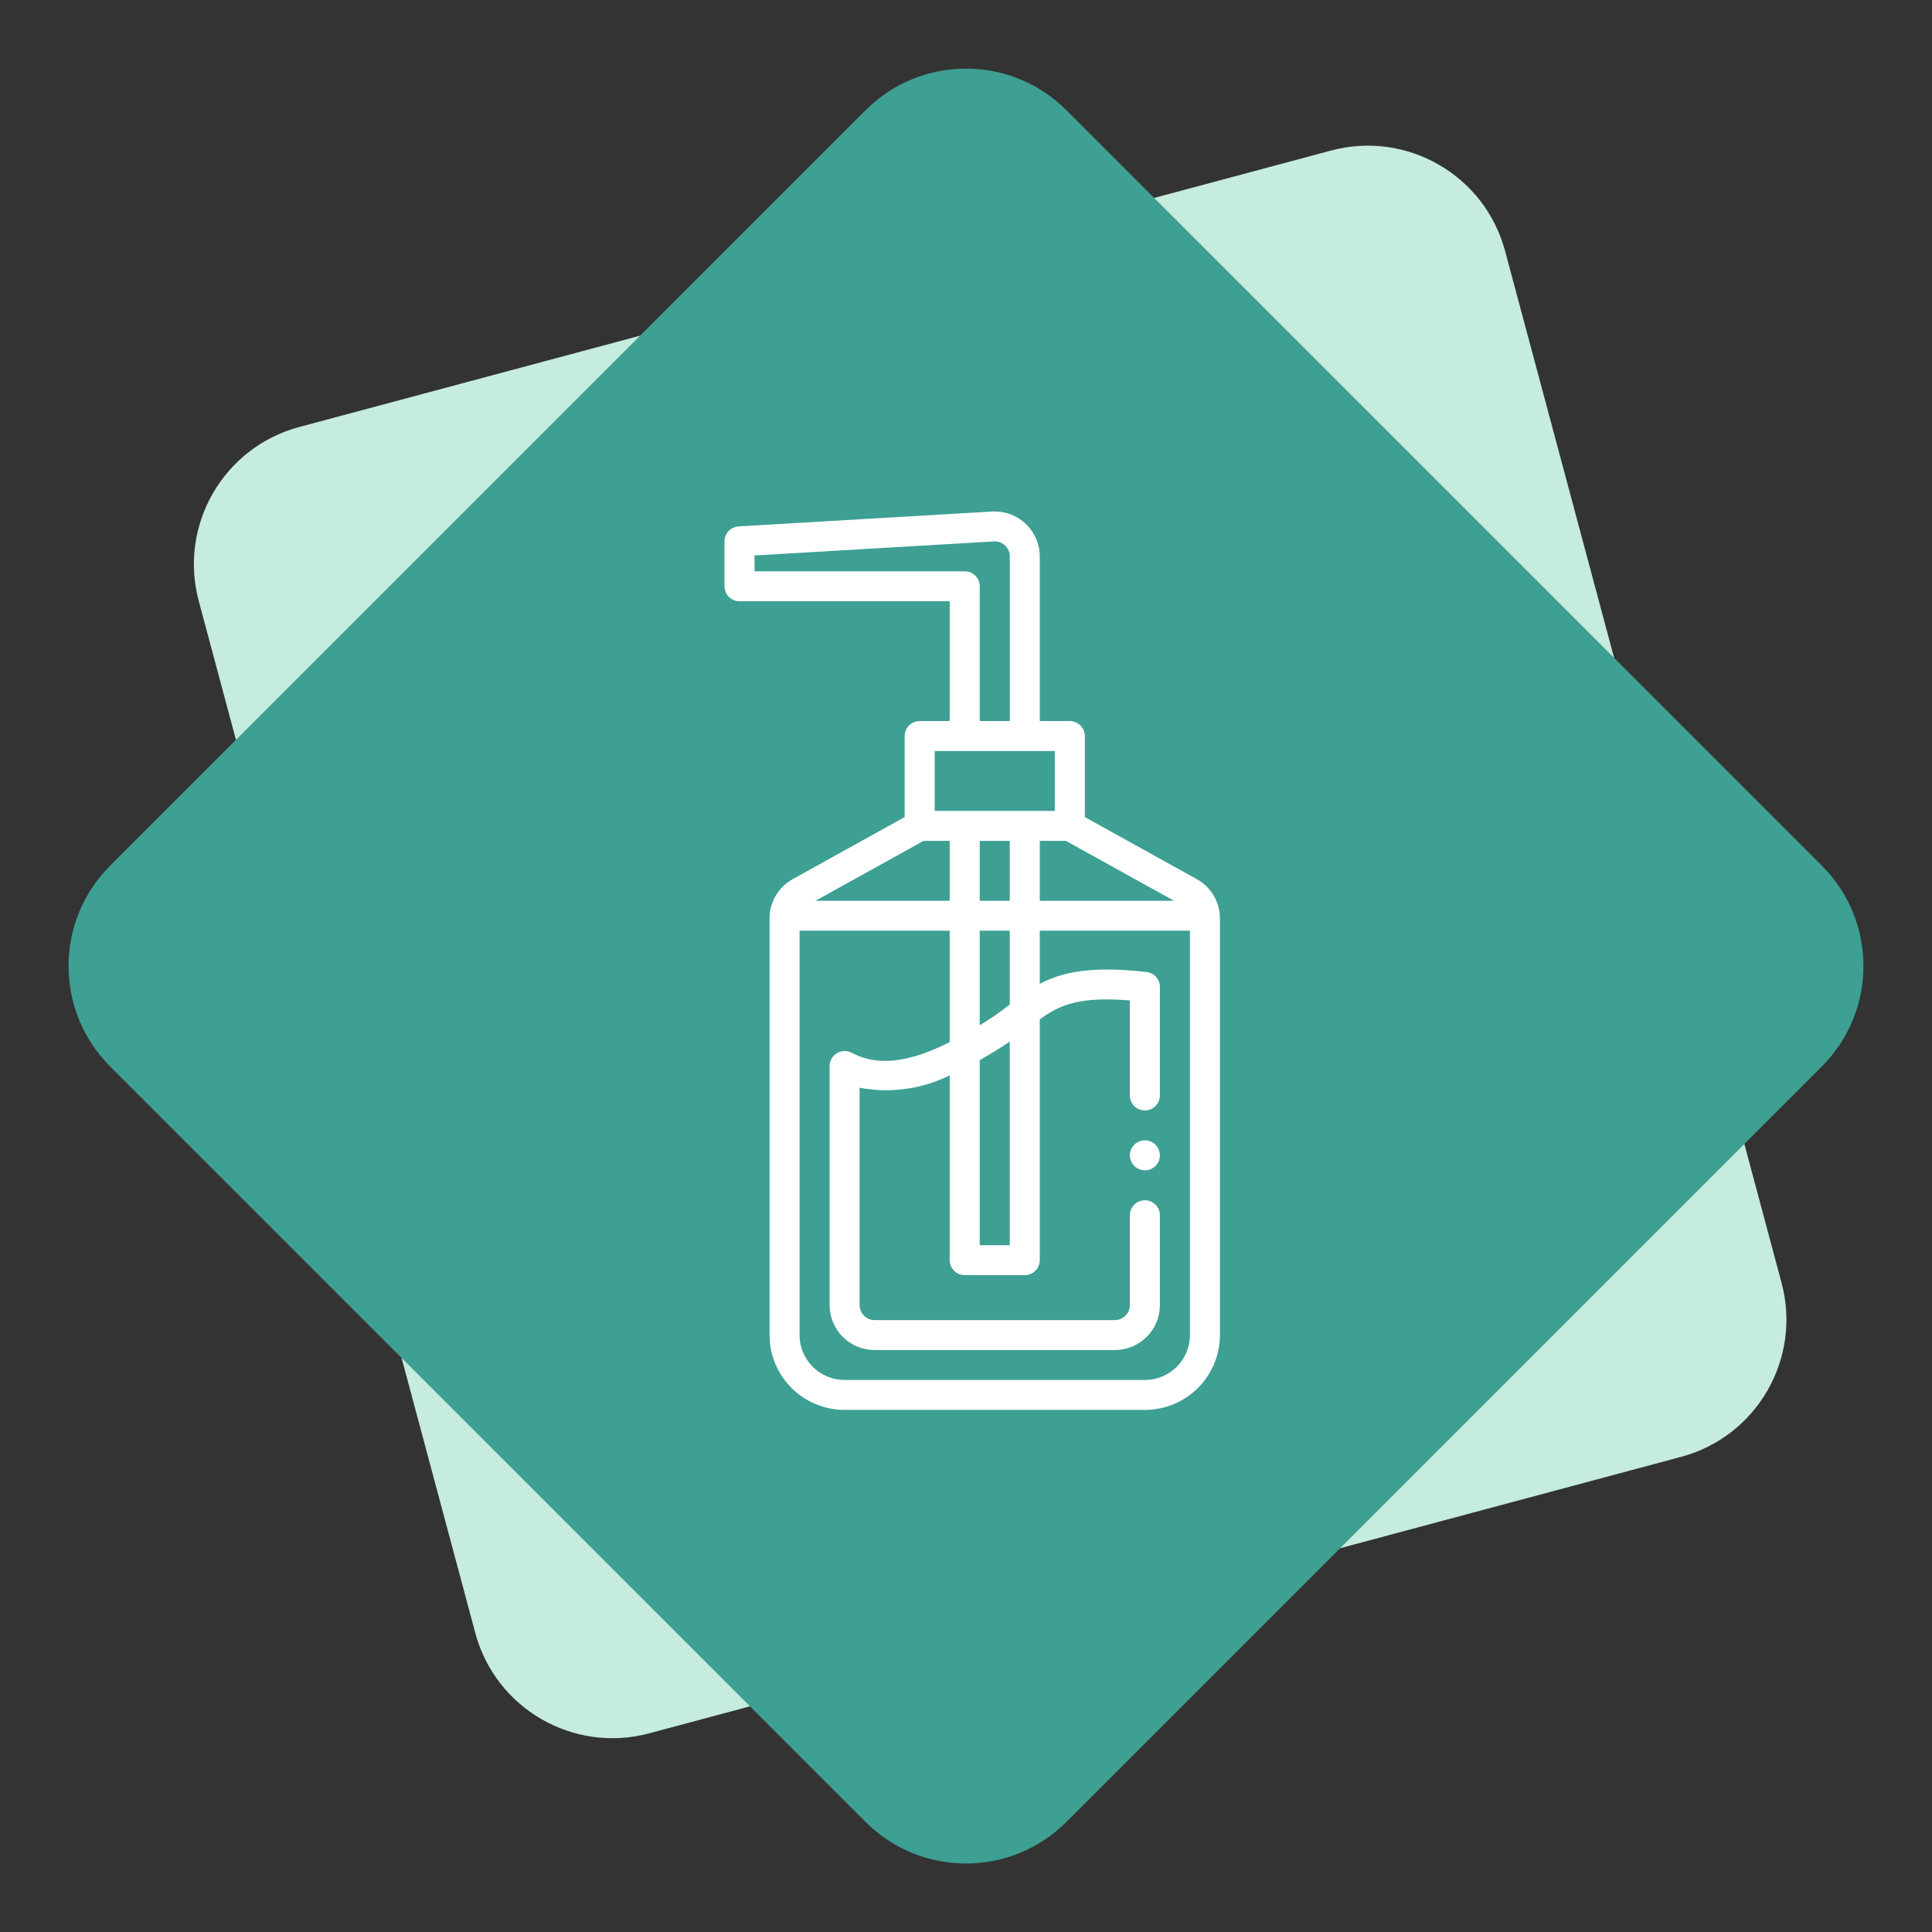 <svg width="136" height="136" viewBox="0 0 136 136" fill="none" xmlns="http://www.w3.org/2000/svg">
<rect x="0" y="0" width="136" height="136" fill="#333333" stroke="none"/>
<path fill-rule="evenodd" clip-rule="evenodd" d="M93.7 10.596C99.035 9.167 104.518 12.332 105.948 17.667L125.411 90.305C126.84 95.639 123.674 101.123 118.34 102.552L45.702 122.015C40.367 123.445 34.884 120.279 33.455 114.944L13.991 42.307C12.562 36.972 15.728 31.489 21.062 30.059L93.7 10.596Z" fill="#C5ECDC"/>
<path fill-rule="evenodd" clip-rule="evenodd" d="M60.929 7.759C64.834 3.853 71.166 3.853 75.071 7.759L128.245 60.933C132.151 64.838 132.151 71.17 128.245 75.075L75.071 128.25C71.166 132.155 64.834 132.155 60.929 128.25L7.755 75.075C3.849 71.17 3.849 64.838 7.755 60.933L60.929 7.759Z" fill="#3E9F93"/>
<path d="M69.965 36L51.998 37.054C51.437 37.086 50.999 37.549 51 38.109V41.271C51 41.551 51.111 41.819 51.309 42.017C51.508 42.214 51.777 42.325 52.057 42.325H66.853V50.758H64.739C64.156 50.758 63.682 51.231 63.682 51.813V57.518L55.801 61.885C55.307 62.159 54.895 62.56 54.608 63.046C54.322 63.532 54.171 64.085 54.171 64.649V93.979C54.172 95.376 54.73 96.716 55.72 97.704C56.711 98.692 58.054 99.248 59.455 99.249H80.592C81.993 99.248 83.336 98.692 84.327 97.704C85.317 96.716 85.875 95.376 85.876 93.979V64.649C85.876 64.085 85.725 63.532 85.439 63.046C85.152 62.56 84.74 62.159 84.246 61.885L76.365 57.518V51.813C76.365 51.533 76.253 51.265 76.055 51.067C75.857 50.87 75.588 50.758 75.308 50.758H73.194V39.163C73.19 38.315 72.847 37.504 72.24 36.91C71.634 36.316 70.814 35.989 69.965 36ZM53.114 40.217V39.102L70.024 38.109C70.304 38.109 70.573 38.22 70.771 38.417C70.969 38.615 71.081 38.883 71.081 39.163V50.758H68.967V41.271C68.967 40.992 68.856 40.723 68.657 40.526C68.459 40.328 68.19 40.217 67.91 40.217H53.114ZM65.013 59.192H66.853V63.408H57.405L65.013 59.192ZM83.763 93.979C83.763 94.818 83.428 95.623 82.834 96.215C82.24 96.808 81.433 97.141 80.592 97.141H59.455C58.614 97.141 57.807 96.808 57.213 96.215C56.618 95.622 56.284 94.818 56.284 93.979V65.517H66.853V73.357C64.416 74.585 62.014 75.216 59.957 74.108C59.629 73.936 59.234 73.946 58.916 74.135C58.598 74.325 58.402 74.666 58.398 75.036V91.871C58.398 92.71 58.732 93.514 59.326 94.107C59.921 94.7 60.728 95.033 61.568 95.033H78.478C79.319 95.033 80.126 94.7 80.72 94.107C81.315 93.514 81.649 92.71 81.649 91.871V85.546C81.649 84.964 81.175 84.492 80.592 84.492C80.008 84.492 79.535 84.964 79.535 85.546V91.871C79.535 92.15 79.424 92.419 79.225 92.616C79.027 92.814 78.758 92.925 78.478 92.925H61.568C60.985 92.925 60.511 92.453 60.511 91.871V76.568C62.664 76.978 64.891 76.671 66.853 75.696V88.709C66.853 88.988 66.964 89.257 67.162 89.454C67.36 89.652 67.629 89.763 67.909 89.763H72.137C72.417 89.763 72.686 89.652 72.884 89.454C73.082 89.257 73.194 88.988 73.194 88.709V71.755C74.585 70.746 75.966 70.13 79.535 70.424V77.113C79.535 77.695 80.008 78.167 80.592 78.167C81.175 78.167 81.649 77.695 81.649 77.113V69.47C81.648 68.935 81.246 68.484 80.712 68.424C76.802 67.975 74.735 68.437 73.194 69.258V65.517H83.763L83.763 93.979ZM71.08 65.517V70.709C70.41 71.243 69.703 71.732 68.966 72.171V65.517L71.08 65.517ZM68.966 63.408V59.192H71.08V63.408H68.966ZM71.08 73.318V87.654H68.966V74.626C69.799 74.142 70.397 73.794 71.08 73.318V73.318ZM82.643 63.408H73.194V59.192H75.034L82.643 63.408ZM74.251 52.867V57.084H65.796V52.867H74.251Z" fill="white"/>
<path d="M81.649 81.328C81.649 81.91 81.176 82.382 80.592 82.382C80.008 82.382 79.535 81.91 79.535 81.328C79.535 80.746 80.008 80.273 80.592 80.273C81.176 80.273 81.649 80.746 81.649 81.328Z" fill="white"/>
</svg>

